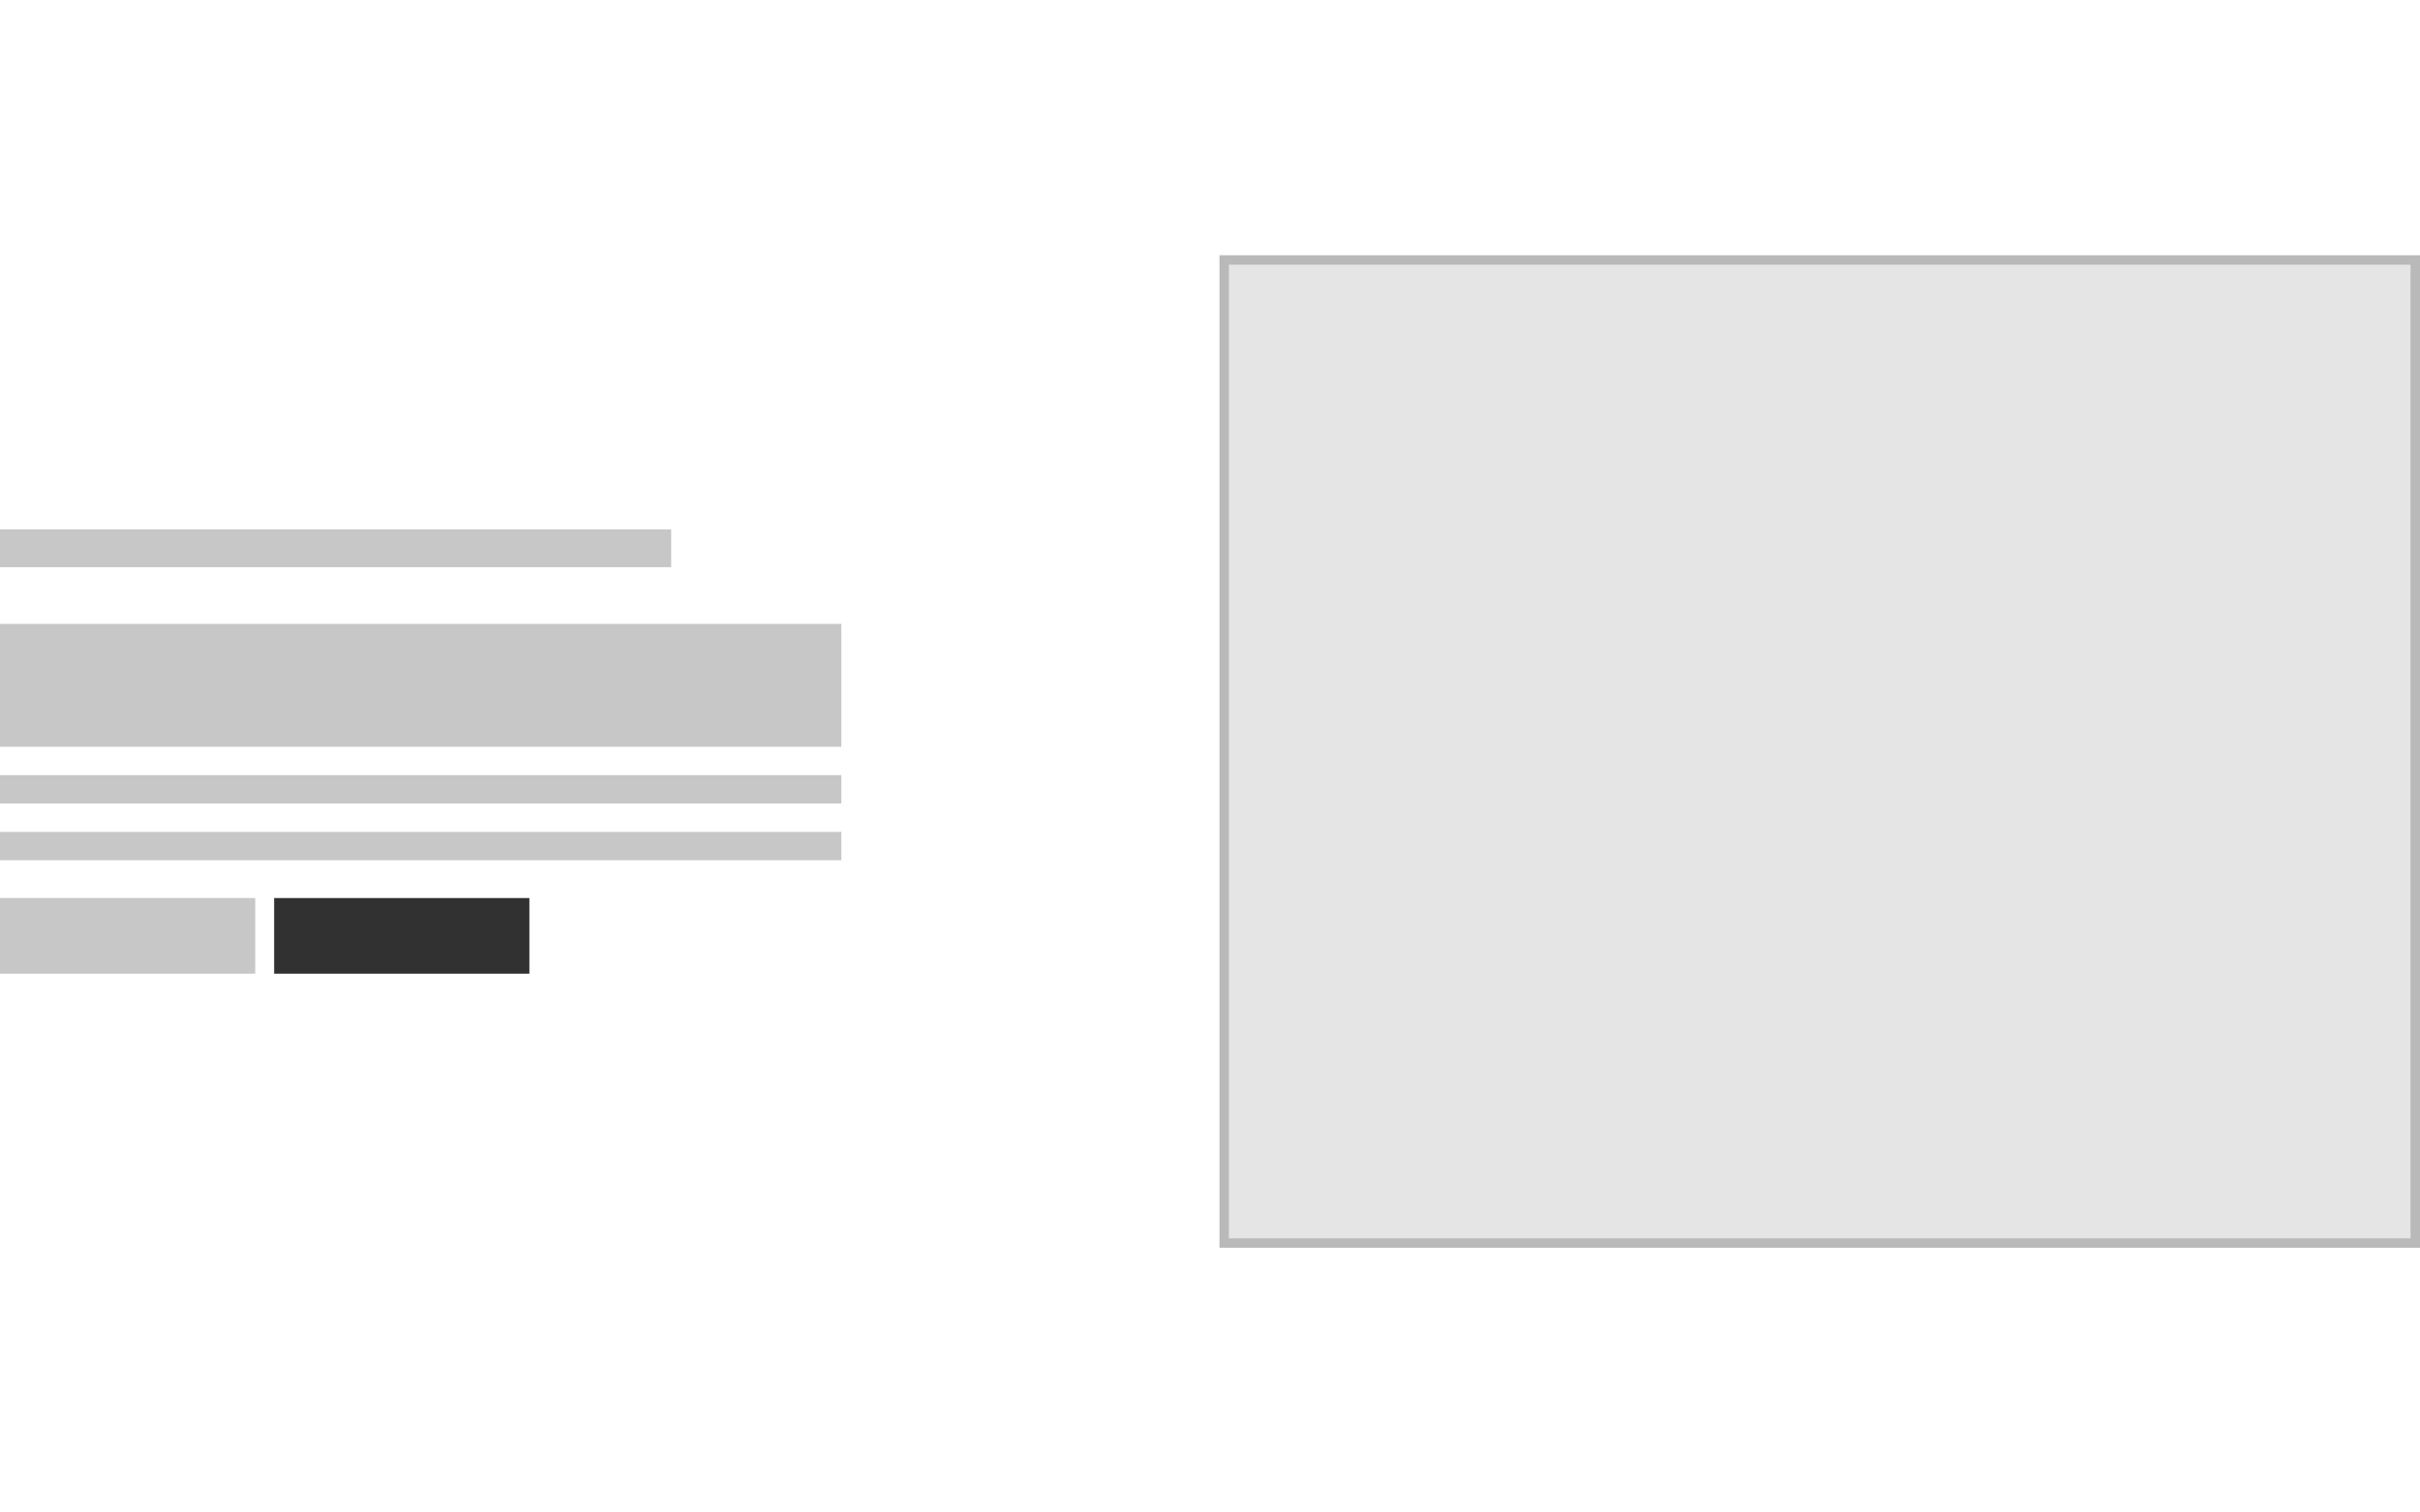 <svg width="256" height="160" viewBox="0 0 256 160" fill="none" xmlns="http://www.w3.org/2000/svg">
<g clip-path="url(#clip0_14_23)">
<rect x="129.5" y="27.5" width="126" height="104" fill="#E5E5E5" stroke="#B9B9B9"/>
<rect y="56" width="71" height="4" fill="#C7C7C7"/>
<rect x="-4" y="66" width="93" height="13" fill="#C7C7C7"/>
<rect x="-4" y="82" width="93" height="3" fill="#C7C7C7"/>
<rect x="-4" y="88" width="93" height="3" fill="#C7C7C7"/>
<rect y="95" width="27" height="8" fill="#C7C7C7"/>
<rect x="29" y="95" width="27" height="8" fill="#313131"/>
</g>
<defs>
<clipPath id="clip0_14_23">
<rect width="256" height="160" fill="white"/>
</clipPath>
</defs>
</svg>
